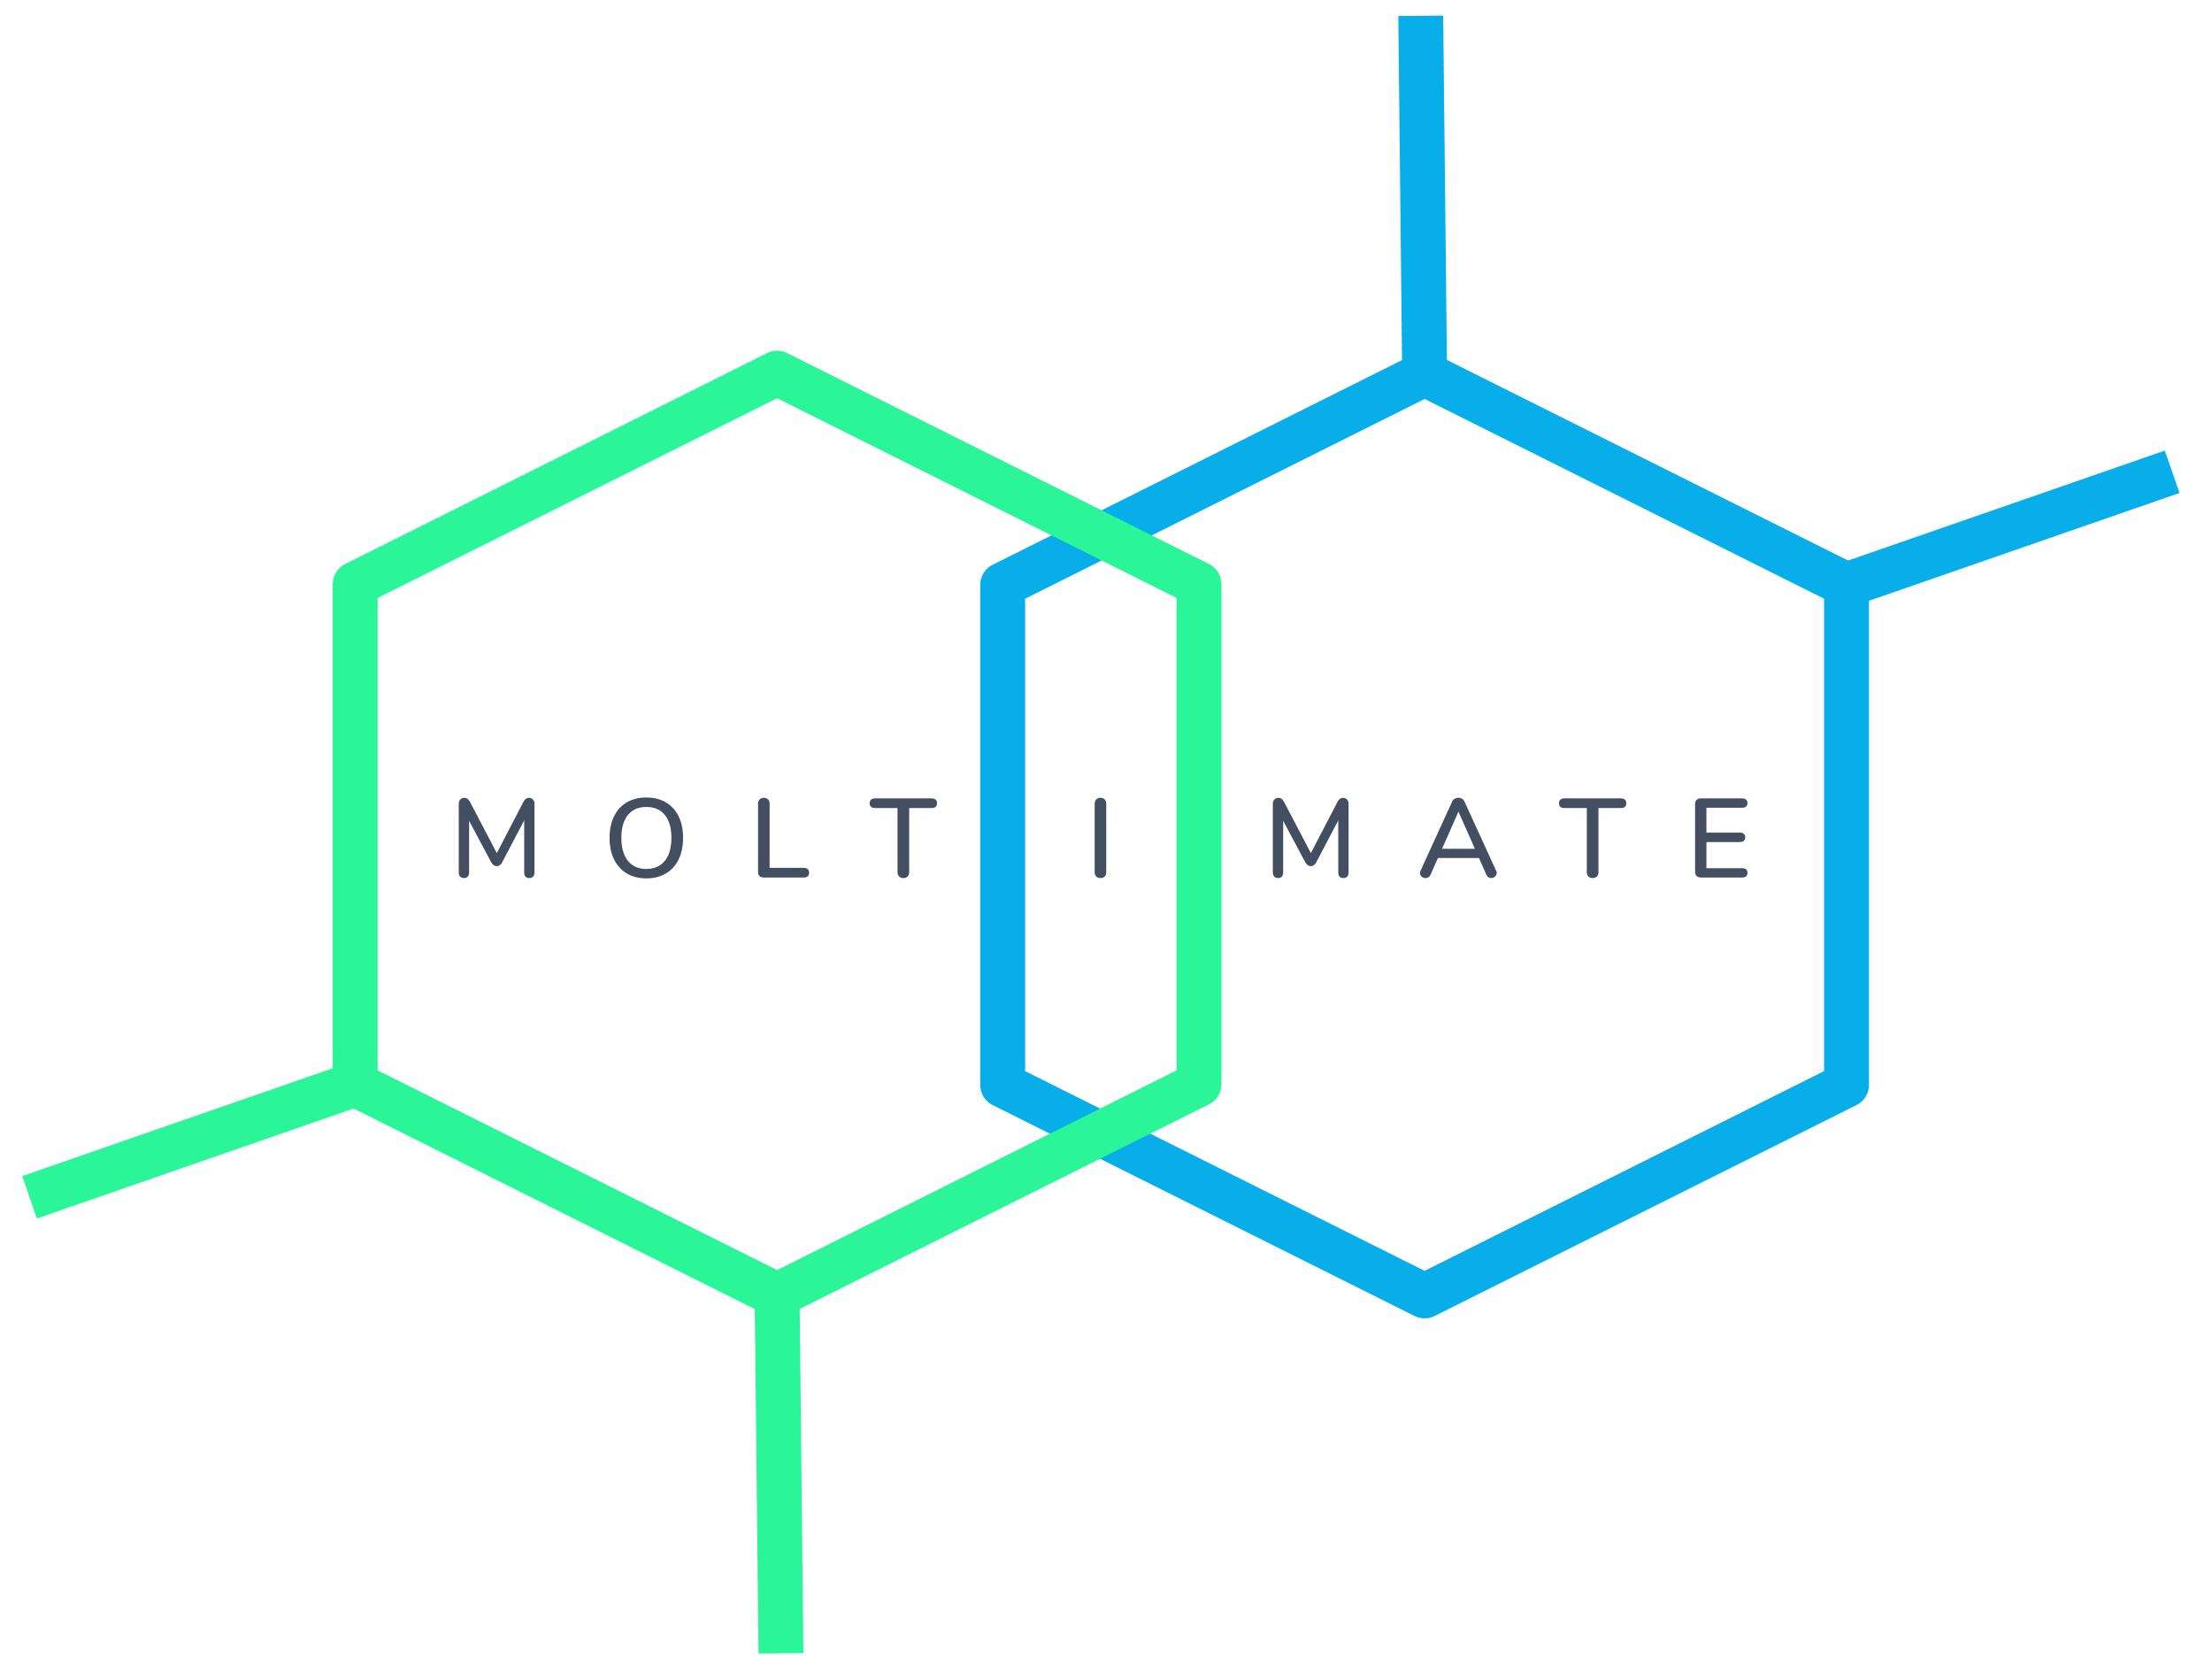 <svg version="1.1" viewBox="0.0 0.0 788.533 596.738" fill="none" stroke="none" stroke-linecap="square" stroke-miterlimit="10" xmlns:xlink="http://www.w3.org/1999/xlink" xmlns="http://www.w3.org/2000/svg"><clipPath id="p.0"><path d="m0 0l788.533 0l0 596.738l-788.533 0l0 -596.738z" clip-rule="nonzero"/></clipPath><g clip-path="url(#p.0)"><path fill="#000000" fill-opacity="0.0" d="m0 0l788.533 0l0 596.738l-788.533 0z" fill-rule="evenodd"/><path fill="#000000" fill-opacity="0.0" d="m222.756 222.708l0 0" fill-rule="evenodd"/><path stroke="#0037a5" stroke-width="8.0" stroke-linejoin="round" stroke-linecap="butt" d="m222.756 222.708l0 0" fill-rule="evenodd"/><path fill="#000000" fill-opacity="0.0" d="m507.845 461.983l-150.404 -75.202l0 -178.293l150.404 -75.202l150.404 75.202l0 178.293z" fill-rule="evenodd"/><path stroke="#08aeea" stroke-width="16.0" stroke-linejoin="round" stroke-linecap="butt" d="m507.845 461.983l-150.404 -75.202l0 -178.293l150.404 -75.202l150.404 75.202l0 178.293z" fill-rule="evenodd"/><path fill="#000000" fill-opacity="0.0" d="m507.845 133.286l-1.291 -119.659" fill-rule="evenodd"/><path stroke="#08aeea" stroke-width="16.0" stroke-linejoin="round" stroke-linecap="butt" d="m507.845 133.286l-1.291 -119.659" fill-rule="evenodd"/><path fill="#000000" fill-opacity="0.0" d="m658.248 208.488l108.522 -37.681" fill-rule="evenodd"/><path stroke="#08aeea" stroke-width="16.0" stroke-linejoin="round" stroke-linecap="butt" d="m658.248 208.488l108.522 -37.681" fill-rule="evenodd"/><path fill="#000000" fill-opacity="0.0" d="m151.226 265.417l496.535 0l0 92.0l-496.535 0z" fill-rule="evenodd"/><path fill="#434e61" d="m188.538 284.411q0.891 0 1.438 0.594q0.562 0.578 0.562 1.5l0 24.547q0 0.922 -0.5 1.453q-0.5 0.516 -1.375 0.516q-0.844 0 -1.328 -0.516q-0.469 -0.531 -0.469 -1.453l0 -18.594l-7.844 14.922q-0.75 1.391 -1.953 1.391q-1.203 0 -1.969 -1.391l-7.875 -14.766l0 18.438q0 0.922 -0.484 1.453q-0.469 0.516 -1.359 0.516q-0.844 0 -1.344 -0.531q-0.5 -0.547 -0.5 -1.438l0 -24.547q0 -0.922 0.562 -1.5q0.562 -0.594 1.438 -0.594q1.25 0 2.0 1.453l9.562 18.266l9.484 -18.266q0.766 -1.453 1.953 -1.453zm41.854 28.719q-4.0 0 -6.953 -1.75q-2.938 -1.766 -4.547 -5.0q-1.594 -3.25 -1.594 -7.641q0 -4.438 1.578 -7.703q1.594 -3.266 4.547 -5.0q2.969 -1.734 6.969 -1.734q4.031 0 6.984 1.734q2.969 1.734 4.547 5.0q1.578 3.266 1.578 7.656q0 4.406 -1.578 7.672q-1.578 3.25 -4.547 5.016q-2.953 1.75 -6.984 1.75zm0 -3.359q4.234 0 6.594 -2.875q2.359 -2.875 2.359 -8.203q0 -5.312 -2.344 -8.172q-2.328 -2.859 -6.609 -2.859q-4.203 0 -6.547 2.859q-2.344 2.859 -2.344 8.172q0 5.328 2.344 8.203q2.344 2.875 6.547 2.875zm41.835 3.047q-0.922 0 -1.469 -0.516q-0.531 -0.531 -0.531 -1.406l0 -24.391q0 -0.922 0.562 -1.5q0.562 -0.594 1.469 -0.594q0.969 0 1.531 0.562q0.562 0.562 0.562 1.531l0 22.875l12.156 0q0.922 0 1.422 0.438q0.5 0.438 0.5 1.281q0 0.844 -0.5 1.281q-0.5 0.438 -1.422 0.438l-14.281 0zm49.797 0.203q-0.922 0 -1.5 -0.578q-0.578 -0.578 -0.578 -1.5l0 -22.891l-8.0 0q-1.922 0 -1.922 -1.719q0 -0.828 0.5 -1.266q0.5 -0.453 1.422 -0.453l20.156 0q0.922 0 1.422 0.453q0.5 0.438 0.5 1.266q0 1.719 -1.922 1.719l-8.0 0l0 22.891q0 0.922 -0.562 1.5q-0.547 0.578 -1.516 0.578zm70.234 0q-0.906 0 -1.469 -0.562q-0.562 -0.562 -0.562 -1.516l0 -24.438q0 -0.922 0.562 -1.5q0.562 -0.594 1.469 -0.594q0.969 0 1.531 0.562q0.562 0.562 0.562 1.531l0 24.438q0 0.953 -0.547 1.516q-0.547 0.562 -1.547 0.562zm86.48 -28.609q0.891 0 1.438 0.594q0.562 0.578 0.562 1.5l0 24.547q0 0.922 -0.5 1.453q-0.5 0.516 -1.375 0.516q-0.844 0 -1.328 -0.516q-0.469 -0.531 -0.469 -1.453l0 -18.594l-7.844 14.922q-0.75 1.391 -1.953 1.391q-1.203 0 -1.969 -1.391l-7.875 -14.766l0 18.438q0 0.922 -0.484 1.453q-0.469 0.516 -1.359 0.516q-0.844 0 -1.344 -0.531q-0.5 -0.547 -0.5 -1.438l0 -24.547q0 -0.922 0.562 -1.5q0.562 -0.594 1.438 -0.594q1.25 0 2.0 1.453l9.562 18.266l9.484 -18.266q0.766 -1.453 1.953 -1.453zm54.604 26.0q0.203 0.484 0.203 0.812q0 0.75 -0.625 1.281q-0.609 0.516 -1.375 0.516q-0.516 0 -0.984 -0.297q-0.453 -0.312 -0.688 -0.859l-2.641 -6.0l-14.641 0l-2.641 6.0q-0.25 0.547 -0.734 0.859q-0.469 0.297 -0.984 0.297q-0.812 0 -1.438 -0.516q-0.609 -0.531 -0.609 -1.281q0 -0.328 0.203 -0.812l11.281 -24.672q0.281 -0.641 0.891 -1.0q0.625 -0.359 1.312 -0.359q0.672 0 1.281 0.359q0.625 0.359 0.906 1.0l11.281 24.672zm-19.281 -7.828l11.719 0l-5.875 -13.25l-5.844 13.25zm53.683 10.438q-0.922 0 -1.5 -0.578q-0.578 -0.578 -0.578 -1.5l0 -22.891l-8.0 0q-1.922 0 -1.922 -1.719q0 -0.828 0.5 -1.266q0.5 -0.453 1.422 -0.453l20.156 0q0.922 0 1.422 0.453q0.5 0.438 0.5 1.266q0 1.719 -1.922 1.719l-8.0 0l0 22.891q0 0.922 -0.562 1.5q-0.547 0.578 -1.516 0.578zm38.554 -0.203q-0.953 0 -1.5 -0.531q-0.531 -0.547 -0.531 -1.469l0 -24.203q0 -0.922 0.531 -1.453q0.547 -0.547 1.5 -0.547l14.734 0q0.906 0 1.406 0.453q0.5 0.438 0.5 1.234q0 0.797 -0.5 1.219q-0.5 0.422 -1.406 0.422l-12.734 0l0 8.875l11.922 0q0.922 0 1.422 0.438q0.5 0.438 0.5 1.25q0 0.797 -0.5 1.234q-0.5 0.438 -1.422 0.438l-11.922 0l0 9.328l12.734 0q1.906 0 1.906 1.625q0 0.812 -0.5 1.25q-0.5 0.438 -1.406 0.438l-14.734 0z" fill-rule="nonzero"/><path fill="#000000" fill-opacity="0.0" d="m277.017 133.021l150.404 75.202l0 178.293l-150.404 75.202l-150.404 -75.202l0 -178.293z" fill-rule="evenodd"/><path stroke="#2af598" stroke-width="16.0" stroke-linejoin="round" stroke-linecap="butt" d="m277.017 133.021l150.404 75.202l0 178.293l-150.404 75.202l-150.404 -75.202l0 -178.293z" fill-rule="evenodd"/><path fill="#000000" fill-opacity="0.0" d="m277.017 461.718l1.291 119.659" fill-rule="evenodd"/><path stroke="#2af598" stroke-width="16.0" stroke-linejoin="round" stroke-linecap="butt" d="m277.017 461.718l1.291 119.659" fill-rule="evenodd"/><path fill="#000000" fill-opacity="0.0" d="m126.614 386.516l-108.522 37.681" fill-rule="evenodd"/><path stroke="#2af598" stroke-width="16.0" stroke-linejoin="round" stroke-linecap="butt" d="m126.614 386.516l-108.522 37.681" fill-rule="evenodd"/></g></svg>